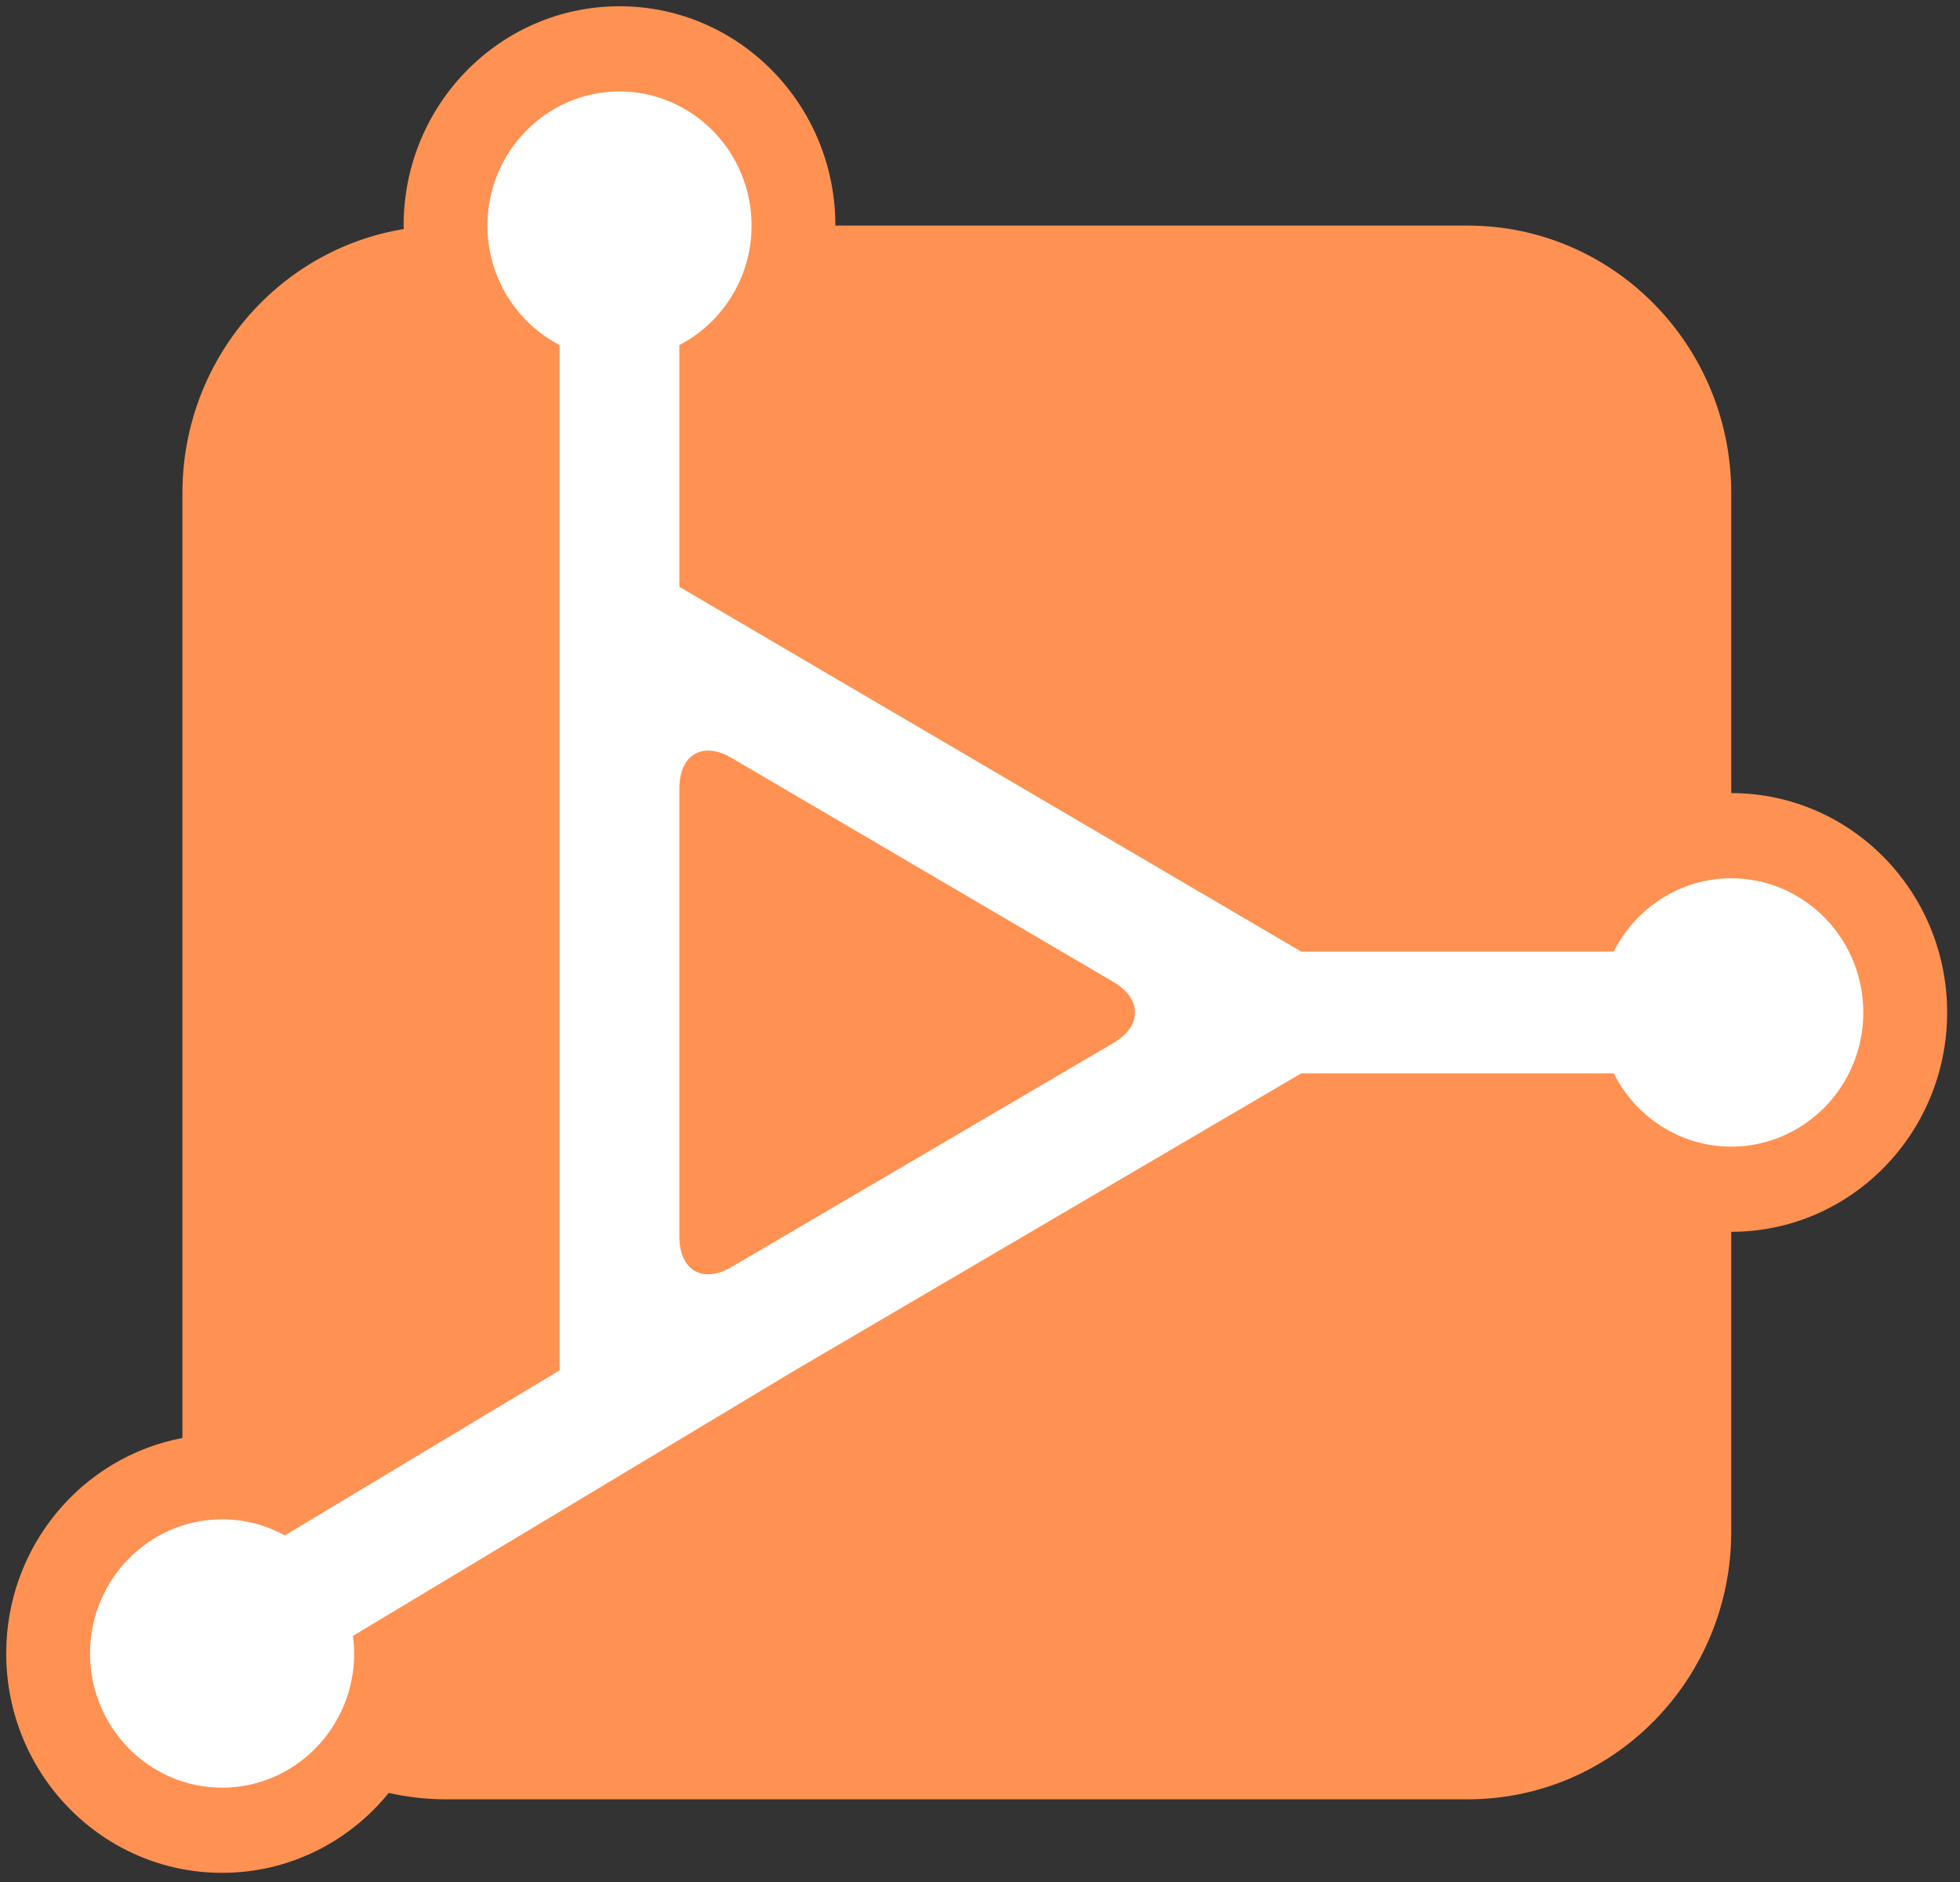 <?xml version="1.0" standalone="no"?>
<!DOCTYPE svg PUBLIC "-//W3C//DTD SVG 1.1//EN" "http://www.w3.org/Graphics/SVG/1.1/DTD/svg11.dtd">
<svg width="100%" height="100%" viewBox="0 0 300 288" version="1.1" xmlns="http://www.w3.org/2000/svg" xmlns:xlink="http://www.w3.org/1999/xlink" xml:space="preserve" style="fill-rule:evenodd;clip-rule:evenodd;stroke-linejoin:round;stroke-miterlimit:1.414;">
    <rect x="0" y="0" width="300" height="288" fill="#333333" stroke="none"/>
    <g transform="matrix(1,0,0,1,-0.251,-0.428)">
        <g transform="matrix(1.833,0,0,1.862,-395.831,-598.873)">
            <path d="M360.649,387.04L360.649,362.4C360.649,350.25 350.799,340.4 338.649,340.4L285.841,340.4C285.841,330.444 277.77,322.373 267.814,322.373C257.858,322.373 249.787,330.444 249.787,340.4C249.787,340.496 249.799,340.588 249.801,340.684C239.322,342.366 231.316,351.447 231.316,362.4L231.316,440.041C222.945,441.599 216.603,448.928 216.603,457.751C216.603,467.706 224.674,475.778 234.63,475.778C240.234,475.778 245.24,473.222 248.545,469.211C250.083,469.551 251.677,469.735 253.316,469.735L338.649,469.735C350.799,469.735 360.649,459.886 360.649,447.735L360.649,423.095C370.604,423.095 378.676,415.022 378.676,405.067C378.676,395.11 370.604,387.04 360.649,387.04" style="fill:rgb(255,146,82);fill-rule:nonzero;"/>
        </g>
        <g transform="matrix(1.833,0,0,1.862,-395.831,-598.873)">
            <path d="M309.075,407.569L277.144,426.003C274.763,427.378 272.814,426.253 272.814,423.503L272.814,386.633C272.814,383.883 274.763,382.758 277.144,384.133L309.075,402.569C311.457,403.944 311.457,406.194 309.075,407.569M360.649,394.041C356.37,394.041 352.66,396.497 350.833,400.069L324.745,400.069L305.351,388.872C301.369,386.572 294.851,382.809 290.869,380.509L272.814,370.087L272.814,350.217C276.387,348.39 278.842,344.681 278.842,340.401C278.842,334.321 273.895,329.374 267.814,329.374C261.734,329.374 256.787,334.321 256.787,340.401C256.787,344.681 259.243,348.39 262.814,350.217L262.814,434.479L239.868,448.05C238.309,447.205 236.525,446.724 234.631,446.724C228.55,446.724 223.603,451.672 223.603,457.752C223.603,463.832 228.55,468.779 234.631,468.779C240.711,468.779 245.658,463.832 245.658,457.752C245.658,457.26 245.614,456.781 245.552,456.307L282.266,434.592L290.869,429.627C294.85,427.327 301.368,423.564 305.35,421.265L324.746,410.069L350.834,410.069C352.661,413.64 356.37,416.095 360.649,416.095C366.729,416.095 371.677,411.148 371.677,405.068C371.677,398.987 366.729,394.041 360.649,394.041" style="fill:white;fill-rule:nonzero;"/>
        </g>
    </g>
</svg>
